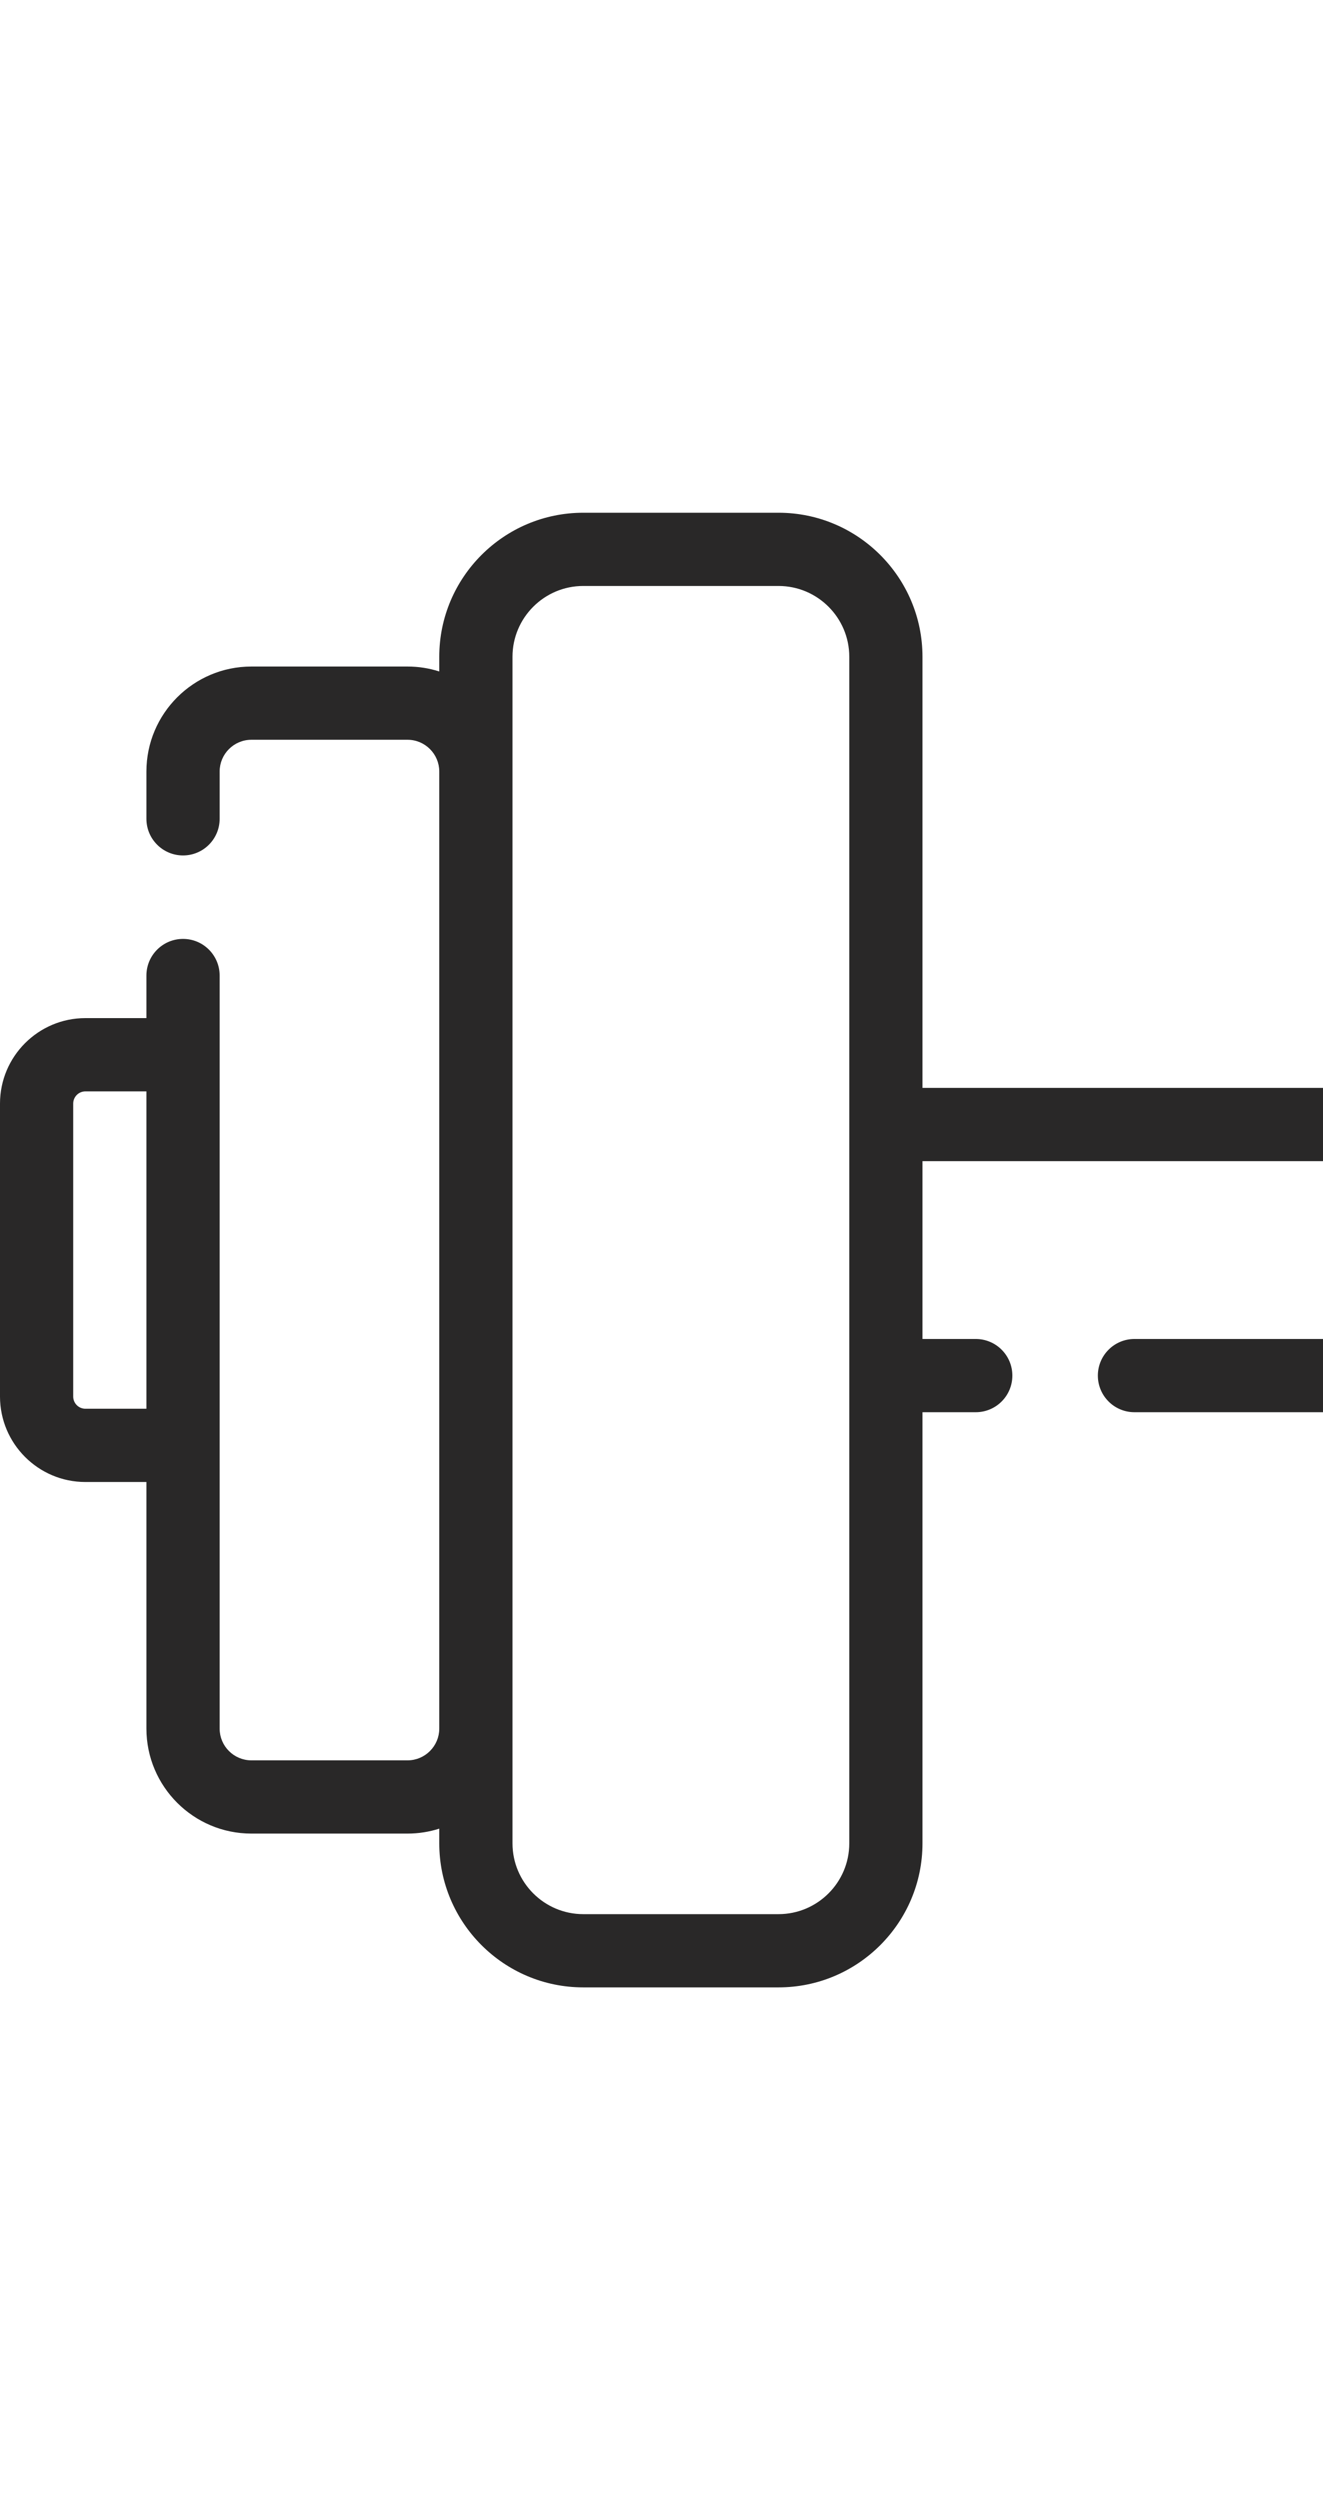 <svg width="45" height="85" viewBox="0 0 45 85" fill="none" xmlns="http://www.w3.org/2000/svg">
<path d="M82.095 34.614H80.019V26.23C80.019 24.262 78.418 22.661 76.45 22.661H71.138C70.762 22.661 70.399 22.72 70.059 22.829V22.329C70.059 19.629 67.862 17.432 65.161 17.432H58.52C55.82 17.432 53.623 19.629 53.623 22.329V36.987H31.377V22.329C31.377 19.629 29.18 17.432 26.48 17.432H19.839C17.139 17.432 14.941 19.629 14.941 22.329V22.829C14.601 22.72 14.238 22.661 13.862 22.661H8.55C6.582 22.661 4.98 24.262 4.98 26.23V27.839C4.98 28.526 5.538 29.084 6.226 29.084C6.913 29.084 7.471 28.526 7.471 27.839V26.23C7.471 25.636 7.955 25.151 8.55 25.151H13.862C14.457 25.151 14.941 25.636 14.941 26.23V58.77C14.941 59.364 14.457 59.849 13.862 59.849H8.55C7.955 59.849 7.471 59.364 7.471 58.77V33.166C7.471 32.479 6.913 31.921 6.226 31.921C5.538 31.921 4.98 32.479 4.98 33.166V34.614H2.905C1.303 34.614 0 35.918 0 37.52V47.48C0 49.082 1.303 50.386 2.905 50.386H4.98V58.77C4.98 60.738 6.582 62.339 8.55 62.339H13.862C14.238 62.339 14.601 62.28 14.941 62.171V62.671C14.941 65.371 17.139 67.568 19.839 67.568H26.48C29.18 67.568 31.377 65.371 31.377 62.671V48.013H33.189C33.877 48.013 34.434 47.456 34.434 46.768C34.434 46.081 33.877 45.523 33.189 45.523H31.377V39.477H53.623V45.523H38.587C37.899 45.523 37.342 46.081 37.342 46.768C37.342 47.456 37.899 48.013 38.587 48.013H53.623V62.671C53.623 65.371 55.82 67.568 58.52 67.568H65.161C67.862 67.568 70.059 65.371 70.059 62.671V62.171C70.399 62.28 70.762 62.339 71.138 62.339H76.45C78.418 62.339 80.019 60.738 80.019 58.77V57.088C80.019 56.401 79.462 55.843 78.774 55.843C78.087 55.843 77.529 56.401 77.529 57.088V58.77C77.529 59.364 77.045 59.849 76.45 59.849H71.138C70.543 59.849 70.059 59.364 70.059 58.77V26.23C70.059 25.636 70.543 25.151 71.138 25.151H76.45C77.045 25.151 77.529 25.636 77.529 26.23V51.714C77.529 52.401 78.087 52.959 78.774 52.959C79.462 52.959 80.019 52.401 80.019 51.714V50.386H82.095C83.697 50.386 85 49.082 85 47.48V37.52C85 35.918 83.697 34.614 82.095 34.614ZM2.905 47.895C2.676 47.895 2.49 47.709 2.49 47.48V37.52C2.49 37.291 2.676 37.105 2.905 37.105H4.98V47.895H2.905ZM28.887 62.671C28.887 63.998 27.807 65.078 26.48 65.078H19.839C18.512 65.078 17.432 63.998 17.432 62.671V22.329C17.432 21.002 18.512 19.922 19.839 19.922H26.48C27.807 19.922 28.887 21.002 28.887 22.329V62.671ZM67.568 62.671C67.568 63.998 66.488 65.078 65.161 65.078H58.52C57.193 65.078 56.113 63.998 56.113 62.671V22.329C56.113 21.002 57.193 19.922 58.52 19.922H65.161C66.488 19.922 67.568 21.002 67.568 22.329V62.671ZM82.51 47.48C82.51 47.709 82.323 47.895 82.095 47.895H80.019V37.105H82.095C82.323 37.105 82.51 37.291 82.51 37.52V47.48Z" fill="#292828"/>
</svg>

